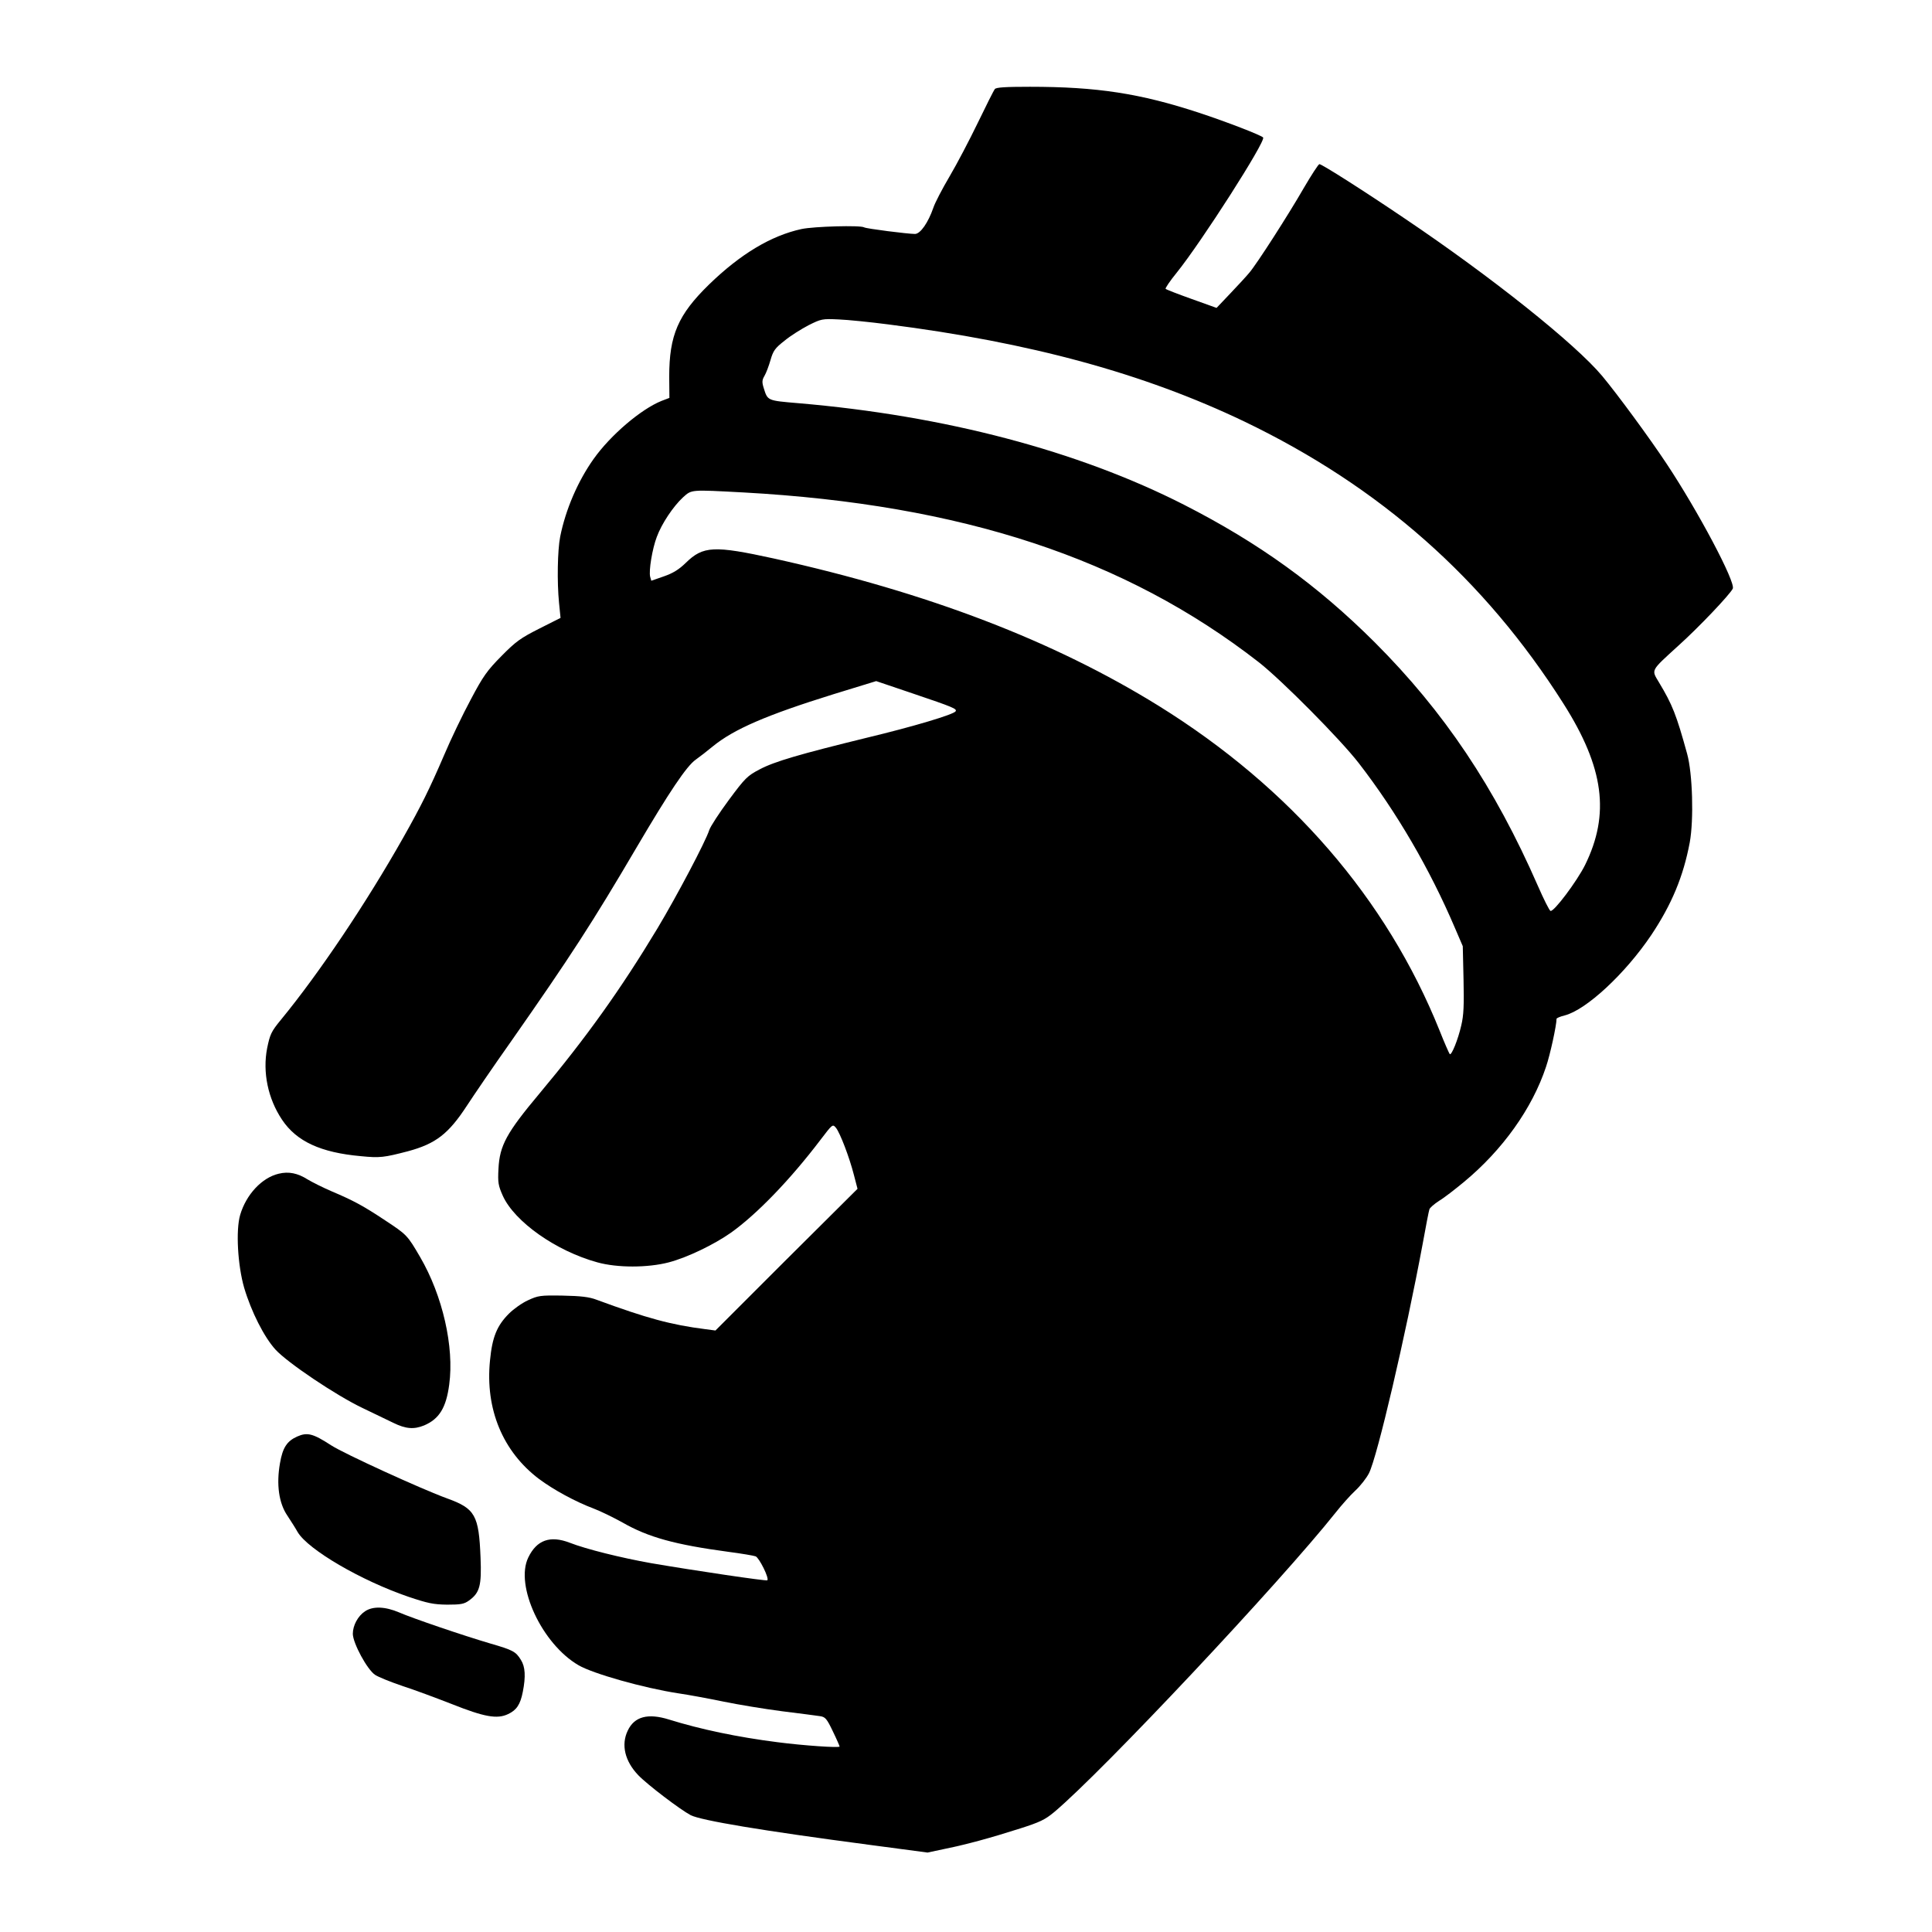 <?xml version="1.0" standalone="no"?>
<!DOCTYPE svg PUBLIC "-//W3C//DTD SVG 20010904//EN"
 "http://www.w3.org/TR/2001/REC-SVG-20010904/DTD/svg10.dtd">
<svg version="1.0" xmlns="http://www.w3.org/2000/svg"
 width="1024pt" height="1024pt" viewBox="0 0 1024 1024"
 preserveAspectRatio="xMidYMid meet">

<g transform="translate(0,1024) scale(0.1,-0.1)"
fill="#000000" stroke="none">
<path d="M5273 9768 c-6 -7 -46 -87 -90 -178 -44 -91 -111 -219 -150 -285 -39
-66 -78 -141 -86 -166 -27 -78 -68 -138 -97 -139 -38 0 -259 28 -270 35 -19
12 -267 5 -332 -9 -161 -35 -323 -132 -490 -294 -164 -160 -211 -268 -211
-489 l1 -112 -42 -16 c-109 -44 -270 -181 -360 -308 -83 -117 -148 -267 -177
-412 -14 -72 -17 -240 -6 -350 l8 -80 -113 -57 c-99 -50 -124 -68 -200 -145
-76 -77 -97 -106 -163 -231 -42 -78 -106 -211 -141 -294 -77 -179 -122 -270
-217 -438 -195 -345 -445 -718 -648 -965 -52 -63 -58 -78 -73 -150 -25 -128 4
-268 79 -380 77 -115 205 -174 418 -193 101 -10 122 -7 249 26 148 40 215 92
313 242 34 52 140 208 237 345 312 446 428 625 663 1025 172 292 264 430 313
464 20 14 61 46 90 70 113 92 285 166 638 276 l228 70 195 -66 c213 -72 234
-81 226 -94 -10 -17 -224 -81 -470 -140 -355 -87 -490 -126 -569 -168 -65 -34
-77 -46 -163 -162 -51 -69 -98 -141 -104 -160 -19 -60 -171 -348 -274 -520
-195 -324 -379 -581 -625 -875 -175 -209 -212 -276 -218 -400 -4 -73 -1 -89
23 -143 62 -137 282 -293 502 -353 105 -29 265 -29 377 0 99 26 240 94 331
158 137 98 313 280 474 492 64 84 64 84 82 63 22 -28 71 -156 95 -250 l19 -73
-377 -375 -376 -376 -53 7 c-182 23 -311 58 -577 156 -39 15 -83 20 -180 22
-119 2 -130 0 -184 -25 -31 -14 -76 -46 -100 -70 -64 -64 -89 -124 -101 -249
-26 -258 68 -483 260 -628 78 -58 192 -120 290 -157 37 -14 106 -48 153 -74
136 -78 278 -117 560 -155 69 -9 134 -20 145 -24 19 -8 73 -116 62 -127 -5 -5
-383 51 -617 91 -157 28 -343 74 -430 108 -104 40 -175 15 -220 -78 -72 -148
72 -458 266 -571 77 -45 346 -121 529 -149 55 -8 163 -28 240 -44 78 -16 217
-39 310 -51 94 -12 184 -23 201 -26 28 -4 36 -13 68 -80 20 -41 36 -78 36 -81
0 -8 -192 5 -330 23 -212 27 -407 68 -574 120 -112 35 -184 16 -219 -59 -36
-75 -15 -162 56 -236 49 -51 223 -183 278 -212 57 -28 370 -81 954 -158 l301
-40 94 20 c117 24 238 57 398 108 103 33 131 46 180 87 258 217 1198 1218
1492 1588 30 38 76 90 103 115 27 25 60 67 73 93 44 87 194 730 284 1213 17
94 33 177 36 185 2 8 25 28 51 45 27 16 86 62 133 101 204 169 361 389 434
609 22 64 56 221 56 255 0 4 19 12 43 18 114 29 321 221 459 426 108 162 170
310 204 491 22 120 15 366 -14 470 -57 207 -78 260 -149 378 -41 69 -47 58
103 195 108 97 273 271 288 302 16 34 -184 411 -350 661 -92 139 -262 370
-342 466 -142 170 -585 524 -1047 835 -217 147 -439 288 -452 288 -5 0 -42
-57 -83 -127 -81 -141 -248 -401 -288 -448 -13 -16 -58 -65 -99 -108 l-75 -79
-131 47 c-73 26 -135 50 -139 54 -3 3 23 42 59 86 132 164 471 694 458 716 -7
11 -196 84 -339 131 -313 103 -542 138 -897 138 -129 0 -179 -3 -186 -12z
m-568 -1247 c756 -96 1357 -260 1890 -515 720 -346 1273 -835 1692 -1496 215
-339 247 -585 114 -855 -43 -86 -165 -249 -183 -243 -6 2 -36 62 -67 133 -229
523 -496 922 -865 1291 -303 302 -613 526 -1011 729 -562 286 -1268 472 -2043
538 -166 14 -163 13 -184 80 -10 32 -9 43 4 65 9 15 23 53 32 84 14 49 24 63
74 102 31 26 89 62 127 82 68 34 73 35 160 31 50 -2 167 -14 260 -26z m-765
-891 c1158 -64 2024 -349 2732 -900 120 -94 431 -407 530 -535 201 -260 376
-561 508 -870 l43 -100 4 -175 c3 -138 1 -191 -12 -245 -17 -75 -52 -161 -61
-152 -3 3 -28 59 -54 125 -281 699 -790 1287 -1489 1721 -557 345 -1222 600
-2040 781 -316 69 -374 67 -466 -23 -37 -36 -68 -55 -117 -72 l-66 -23 -6 21
c-8 32 11 148 35 211 26 71 88 163 139 210 47 42 38 41 320 26z"/>
<path d="M1477 4019 c-89 -21 -172 -110 -204 -218 -24 -82 -13 -268 21 -386
38 -128 106 -262 166 -328 64 -70 320 -242 460 -309 58 -28 132 -64 164 -79
67 -33 110 -36 164 -14 80 34 117 94 133 217 27 199 -35 471 -154 675 -68 117
-71 119 -186 195 -116 77 -166 104 -286 155 -44 19 -100 47 -125 62 -52 33
-100 43 -153 30z"/>
<path d="M1575 2626 c-54 -24 -77 -59 -91 -141 -20 -113 -6 -212 39 -278 19
-29 44 -68 55 -88 56 -93 335 -256 586 -342 104 -35 133 -41 206 -42 72 0 90
3 116 22 57 41 67 79 61 227 -9 225 -28 260 -177 314 -135 49 -546 237 -614
281 -97 63 -127 71 -181 47z"/>
<path d="M1935 1700 c-38 -25 -65 -75 -65 -120 1 -50 76 -189 118 -217 18 -12
83 -38 145 -59 62 -20 180 -64 262 -96 171 -68 240 -81 298 -53 45 21 65 51
78 118 16 81 13 133 -10 169 -27 44 -41 52 -162 87 -146 43 -413 134 -484 165
-73 31 -138 34 -180 6z"/>
</g>
</svg>
